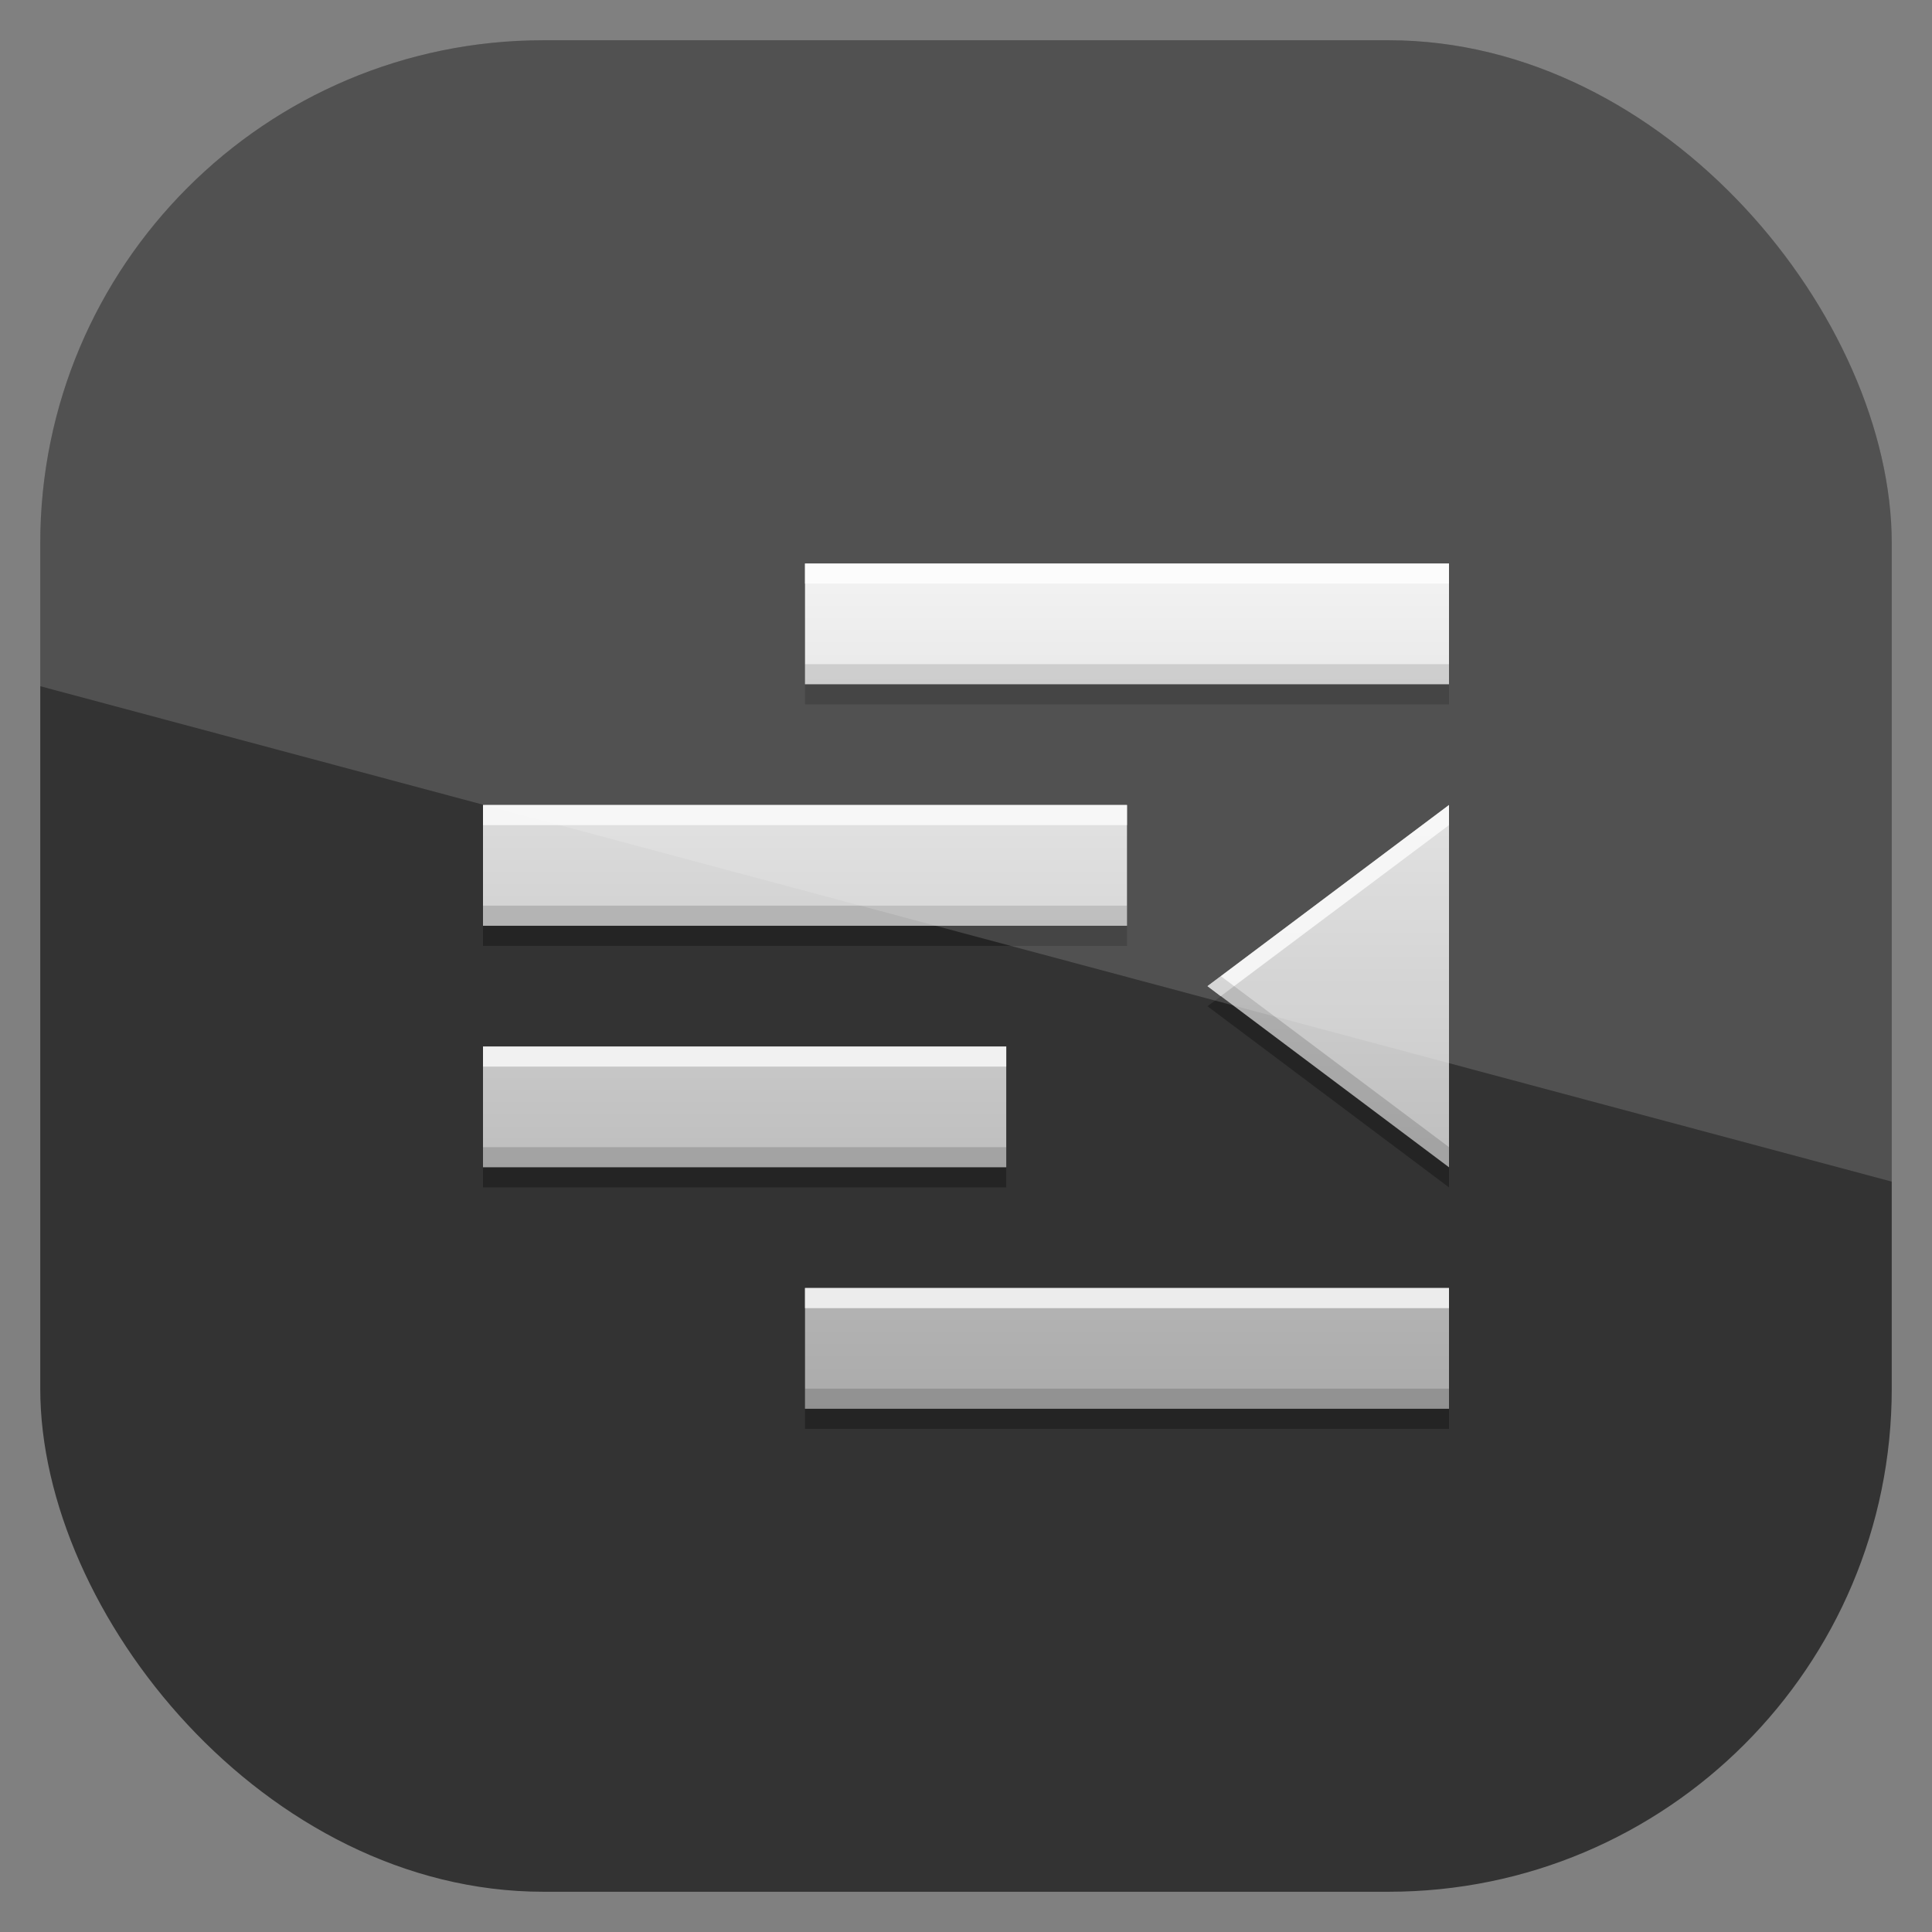 <?xml version="1.0" encoding="UTF-8" standalone="no"?>
<!-- Created with Inkscape (http://www.inkscape.org/) -->
<svg id="svg11037" xmlns:rdf="http://www.w3.org/1999/02/22-rdf-syntax-ns#" xmlns="http://www.w3.org/2000/svg" height="96" width="96" version="1.1" xmlns:cc="http://creativecommons.org/ns#" xmlns:xlink="http://www.w3.org/1999/xlink" xmlns:dc="http://purl.org/dc/elements/1.1/">
 <rect width="100%" height="100%" fill="#808080" stroke="none"/>
 <defs id="defs11039">
  <clipPath id="clipPath3009" clipPathUnits="userSpaceOnUse">
   <path id="path3011" style="opacity:.15;fill:#fff" d="m-2 956.36h-96v33.562l96 25.687v-59.25z"/>
  </clipPath>
  <linearGradient id="linearGradient3042" x1="13" gradientUnits="userSpaceOnUse" y1="4" gradientTransform="matrix(3,0,0,3,15,16)" x2="13" y2="18.036">
   <stop id="stop3639-23" style="stop-color:#f0f0f0" offset="0"/>
   <stop id="stop3641-54" style="stop-color:#aaa" offset="1"/>
  </linearGradient>
 </defs>
 <g id="layer1" transform="translate(0 -956.36)">
  <rect id="rect3867" style="opacity:.6" rx="25" ry="25" height="92" width="92" y="958.36" x="2"/>
  <g id="g3070" transform="translate(0 956.36)">
   <path id="path3865" style="opacity:.3" d="m40 29v6h32v-6zm-16 12v6h32v-6zm48 0-12 9 12 9zm-48 12v6h26v-6zm16 12v6h32v-6z"/>
   <path id="rect2859" style="fill:url(#linearGradient3042)" d="m40 28v6h32v-6zm-16 12v6h32v-6zm48 0-12 9 12 9zm-48 12v6h26v-6zm16 12v6h32v-6z"/>
   <path id="path3079" style="opacity:.75;fill:#fff" d="m40 28v1h32v-1h-32zm-16 12v1h32v-1h-32zm48 0-12 9 0.656 0.5l11.344-8.5v-1zm-48 12v1h26v-1h-26zm16 12v1h32v-1h-32z"/>
   <path id="path3856" style="opacity:.15" d="m40 33v1h32v-1h-32zm-16 12v1h32v-1h-32zm36.656 3.5-0.656 0.5 12 9v-1l-11.344-8.5zm-36.656 8.5v1h26v-1h-26zm16 12v1h32v-1h-32z"/>
  </g>
  <rect id="rect3003" style="opacity:.15;fill:#fff" clip-path="url(#clipPath3009)" rx="25" ry="25" transform="translate(98 -0)" width="92" y="958.36" x="-96" height="92"/>
 </g>
</svg>
